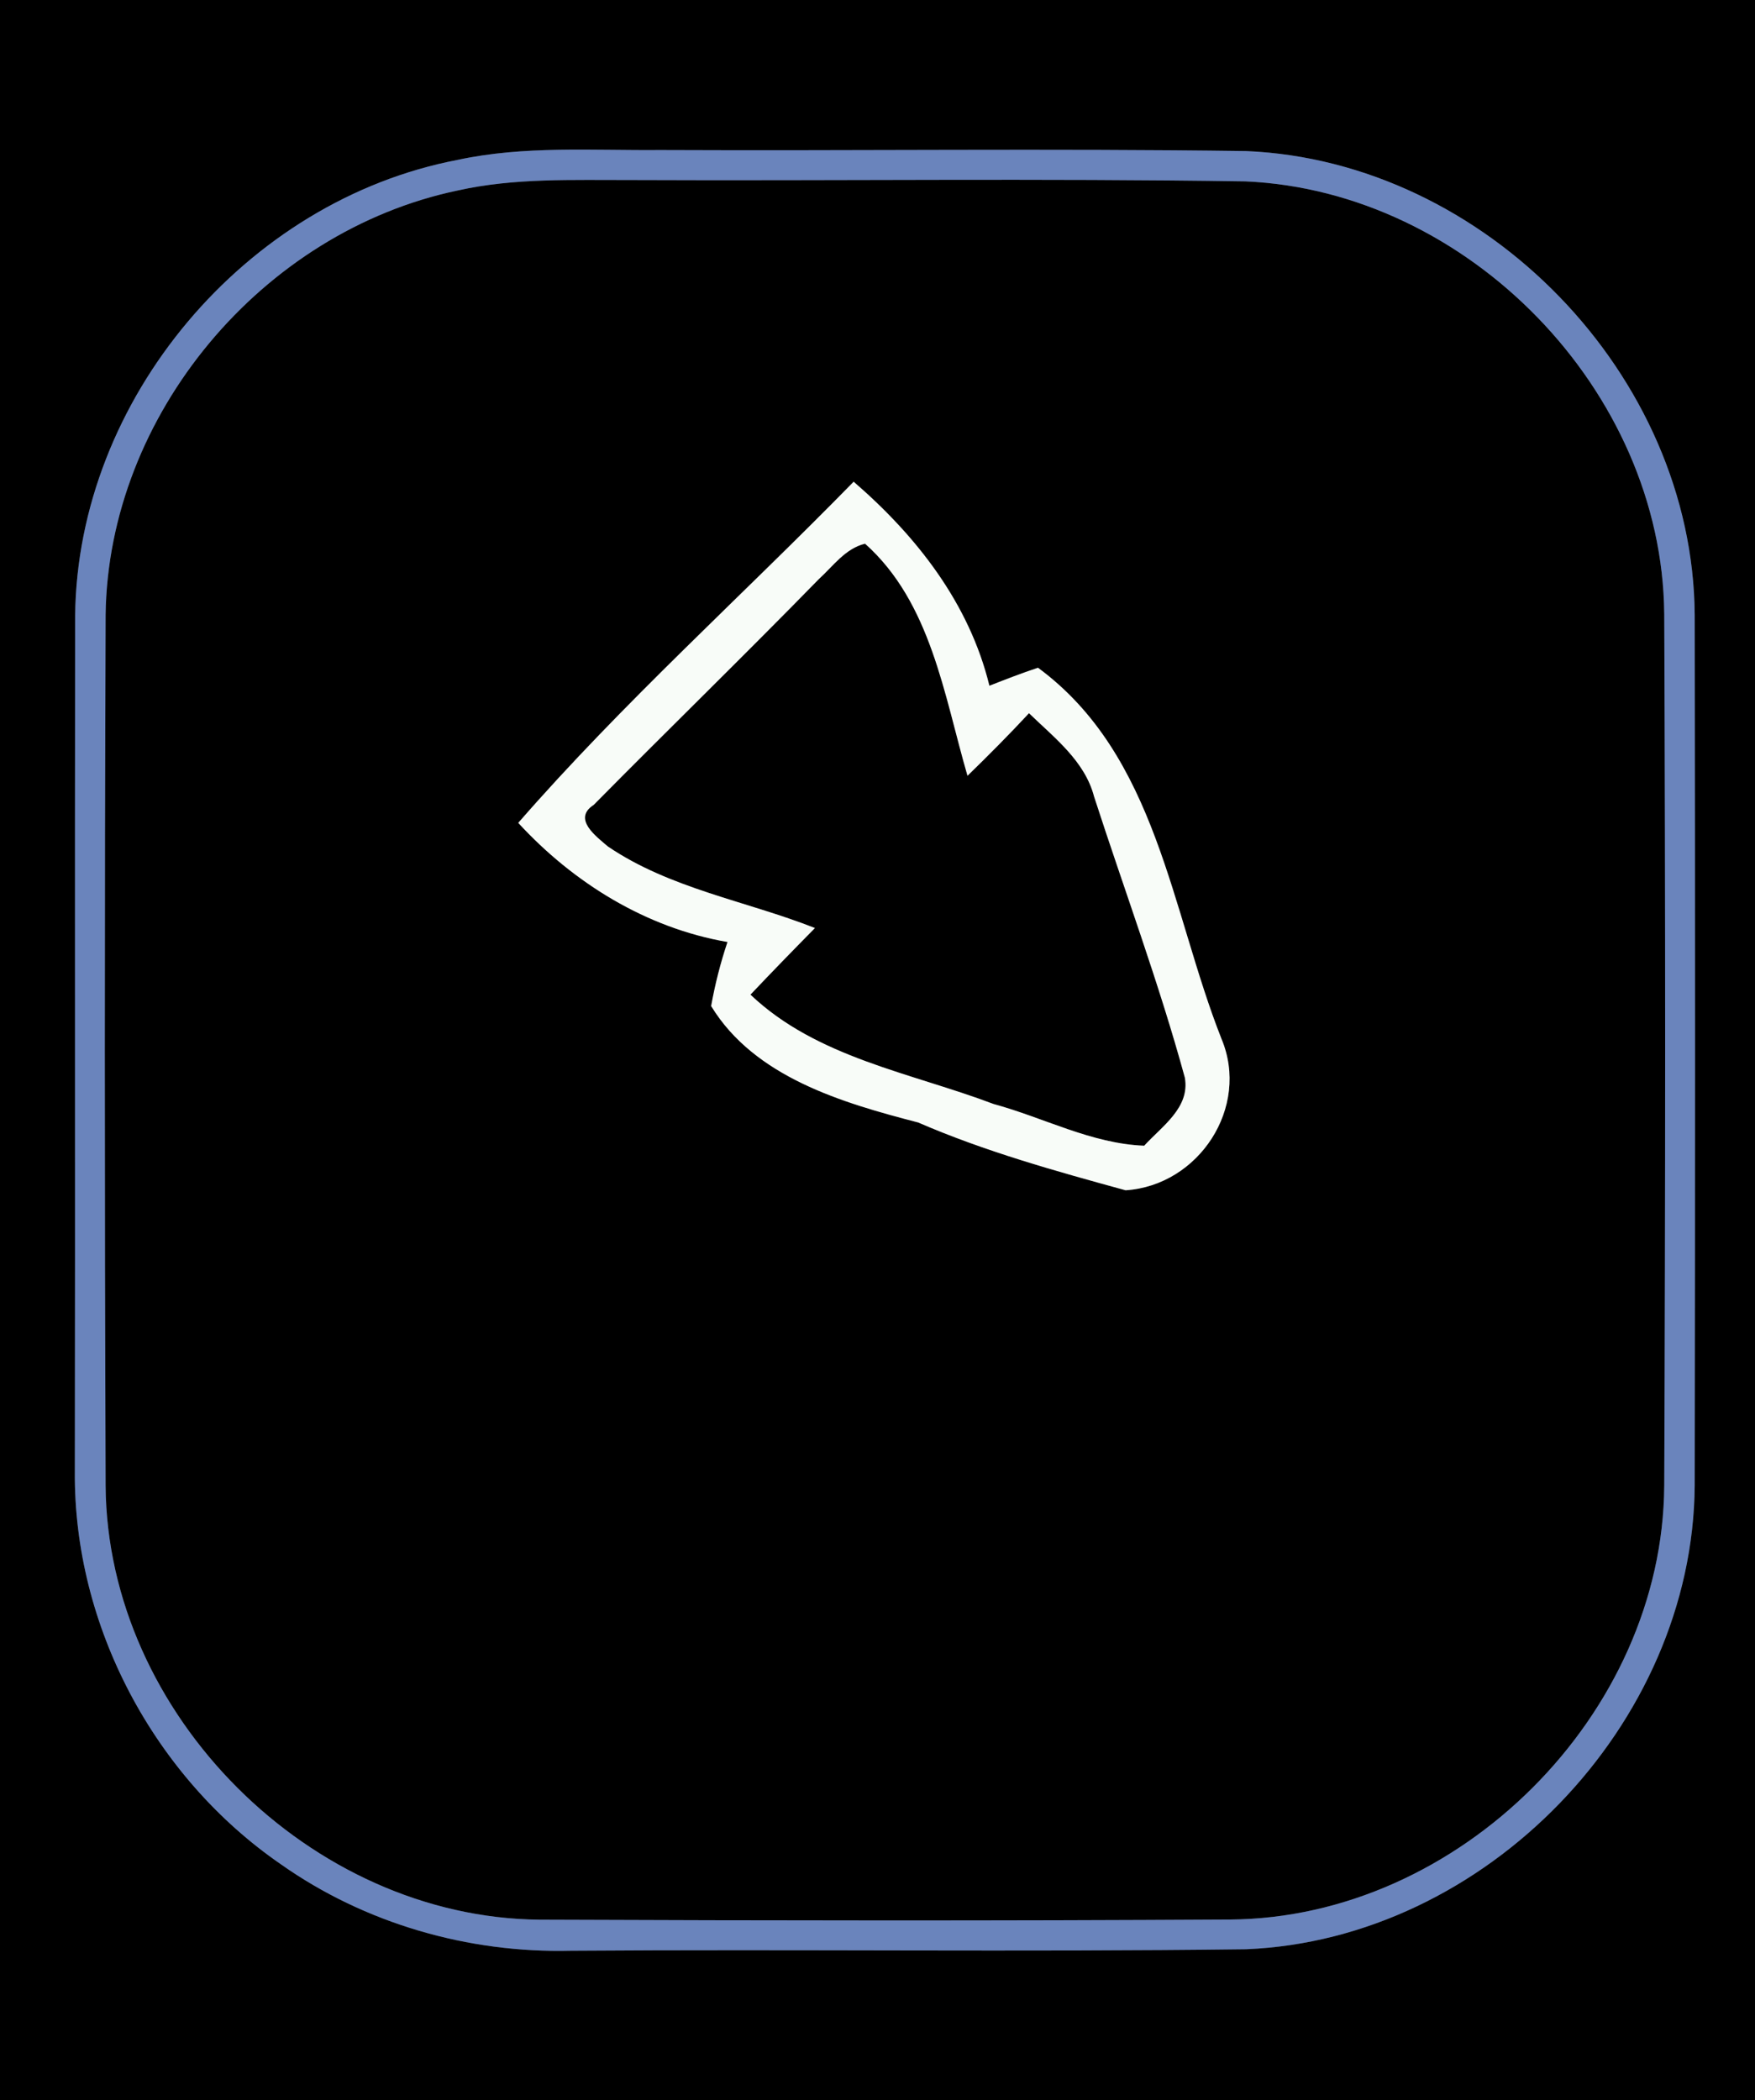 <?xml version="1.0" encoding="UTF-8" ?>
<!DOCTYPE svg PUBLIC "-//W3C//DTD SVG 1.1//EN" "http://www.w3.org/Graphics/SVG/1.1/DTD/svg11.dtd">
<svg width="117px" height="140px" viewBox="0 0 117 140" version="1.1" xmlns="http://www.w3.org/2000/svg">
<rect x="0" y="0" width="117" height="140" fill="#333333" stroke="none"/>
<g id="#000000ff">
<path fill="#000000" opacity="1.00" d=" M 0.00 0.00 L 117.00 0.00 L 117.00 140.00 L 0.00 140.00 L 0.00 0.00 M 30.50 10.66 C 16.37 13.36 5.17 26.61 5.01 41.02 C 4.98 60.04 5.02 79.05 4.99 98.07 C 4.90 108.36 10.27 118.45 18.73 124.27 C 24.33 128.22 31.22 130.20 38.06 130.03 C 53.06 129.92 68.07 130.12 83.07 129.93 C 99.02 129.28 112.87 114.98 112.98 99.01 C 113.01 79.67 113.01 60.34 112.98 41.00 C 112.88 25.02 99.03 10.74 83.08 10.07 C 70.05 9.89 57.02 10.06 44.00 10.00 C 39.49 10.04 34.93 9.70 30.50 10.66 Z" />
<path fill="#000000" opacity="1.00" d=" M 30.50 12.70 C 34.29 11.85 38.19 12.01 42.04 12.00 C 55.70 12.06 69.37 11.88 83.03 12.09 C 97.88 12.74 110.82 26.04 110.95 40.93 C 111.03 60.29 111.03 79.66 110.95 99.02 C 110.86 114.29 97.26 127.84 82.01 127.95 C 66.66 128.04 51.30 128.02 35.95 127.96 C 20.71 127.81 7.15 114.29 7.04 99.03 C 6.97 79.68 6.97 60.34 7.04 40.99 C 7.21 27.65 17.49 15.43 30.50 12.70 M 34.55 54.85 C 38.24 58.86 43.09 61.86 48.50 62.79 C 48.03 64.19 47.67 65.61 47.41 67.06 C 50.30 71.80 56.15 73.51 61.21 74.82 C 65.66 76.75 70.37 78.06 75.04 79.34 C 79.92 79.02 83.35 73.81 81.43 69.24 C 78.06 60.71 77.14 50.36 69.20 44.51 C 68.11 44.87 67.03 45.29 65.96 45.71 C 64.62 40.22 61.11 35.74 56.91 32.11 C 49.48 39.71 41.53 46.84 34.55 54.85 Z" />
<path fill="#000000" opacity="1.00" d=" M 54.59 38.60 C 55.54 37.74 56.35 36.56 57.67 36.24 C 62.07 40.17 62.93 46.32 64.50 51.71 C 65.90 50.35 67.27 48.97 68.60 47.54 C 70.28 49.17 72.32 50.72 72.94 53.10 C 74.96 59.34 77.26 65.50 78.99 71.83 C 79.35 73.84 77.45 75.08 76.28 76.37 C 72.75 76.23 69.59 74.50 66.24 73.59 C 60.72 71.50 54.46 70.51 50.03 66.30 C 51.45 64.80 52.88 63.33 54.33 61.86 C 49.74 60.05 44.67 59.24 40.52 56.42 C 39.77 55.77 38.13 54.59 39.58 53.65 C 44.56 48.61 49.64 43.67 54.59 38.60 Z" />
</g>
<g id="#6a84bcff">
<path fill="#6a84bc" opacity="1.00" d=" M 30.50 10.66 C 34.93 9.70 39.49 10.04 44.00 10.00 C 57.02 10.06 70.05 9.89 83.08 10.07 C 99.03 10.74 112.88 25.02 112.98 41.00 C 113.01 60.34 113.01 79.67 112.98 99.01 C 112.87 114.98 99.02 129.28 83.07 129.93 C 68.07 130.12 53.06 129.92 38.06 130.03 C 31.22 130.20 24.33 128.22 18.73 124.27 C 10.27 118.45 4.90 108.36 4.99 98.07 C 5.02 79.05 4.98 60.04 5.01 41.02 C 5.17 26.61 16.37 13.36 30.50 10.66 M 30.50 12.70 C 17.49 15.43 7.21 27.65 7.04 40.99 C 6.97 60.34 6.97 79.68 7.04 99.03 C 7.15 114.29 20.71 127.81 35.95 127.96 C 51.30 128.02 66.66 128.04 82.01 127.95 C 97.26 127.84 110.86 114.29 110.95 99.02 C 111.03 79.66 111.03 60.29 110.95 40.93 C 110.82 26.04 97.88 12.74 83.03 12.09 C 69.37 11.88 55.70 12.06 42.04 12.00 C 38.19 12.01 34.29 11.85 30.50 12.70 Z" />
</g>
<g id="#f8fcf8ff">
<path fill="#f8fcf8" opacity="1.00" d=" M 34.55 54.85 C 41.53 46.84 49.48 39.71 56.91 32.11 C 61.11 35.74 64.62 40.22 65.96 45.71 C 67.03 45.29 68.11 44.87 69.20 44.51 C 77.14 50.36 78.06 60.71 81.43 69.24 C 83.35 73.81 79.92 79.02 75.04 79.34 C 70.37 78.06 65.66 76.75 61.21 74.82 C 56.15 73.51 50.30 71.80 47.41 67.06 C 47.67 65.61 48.03 64.19 48.50 62.79 C 43.09 61.86 38.24 58.86 34.55 54.85 M 54.59 38.60 C 49.64 43.67 44.56 48.61 39.58 53.65 C 38.13 54.59 39.77 55.77 40.52 56.42 C 44.67 59.24 49.74 60.05 54.33 61.86 C 52.88 63.33 51.45 64.80 50.03 66.30 C 54.46 70.51 60.72 71.50 66.24 73.59 C 69.59 74.50 72.75 76.23 76.28 76.37 C 77.45 75.08 79.35 73.84 78.99 71.83 C 77.26 65.50 74.96 59.34 72.94 53.10 C 72.32 50.72 70.28 49.17 68.60 47.54 C 67.27 48.97 65.90 50.35 64.50 51.71 C 62.93 46.32 62.07 40.17 57.67 36.24 C 56.35 36.56 55.54 37.74 54.59 38.60 Z" />
</g>
</svg>
